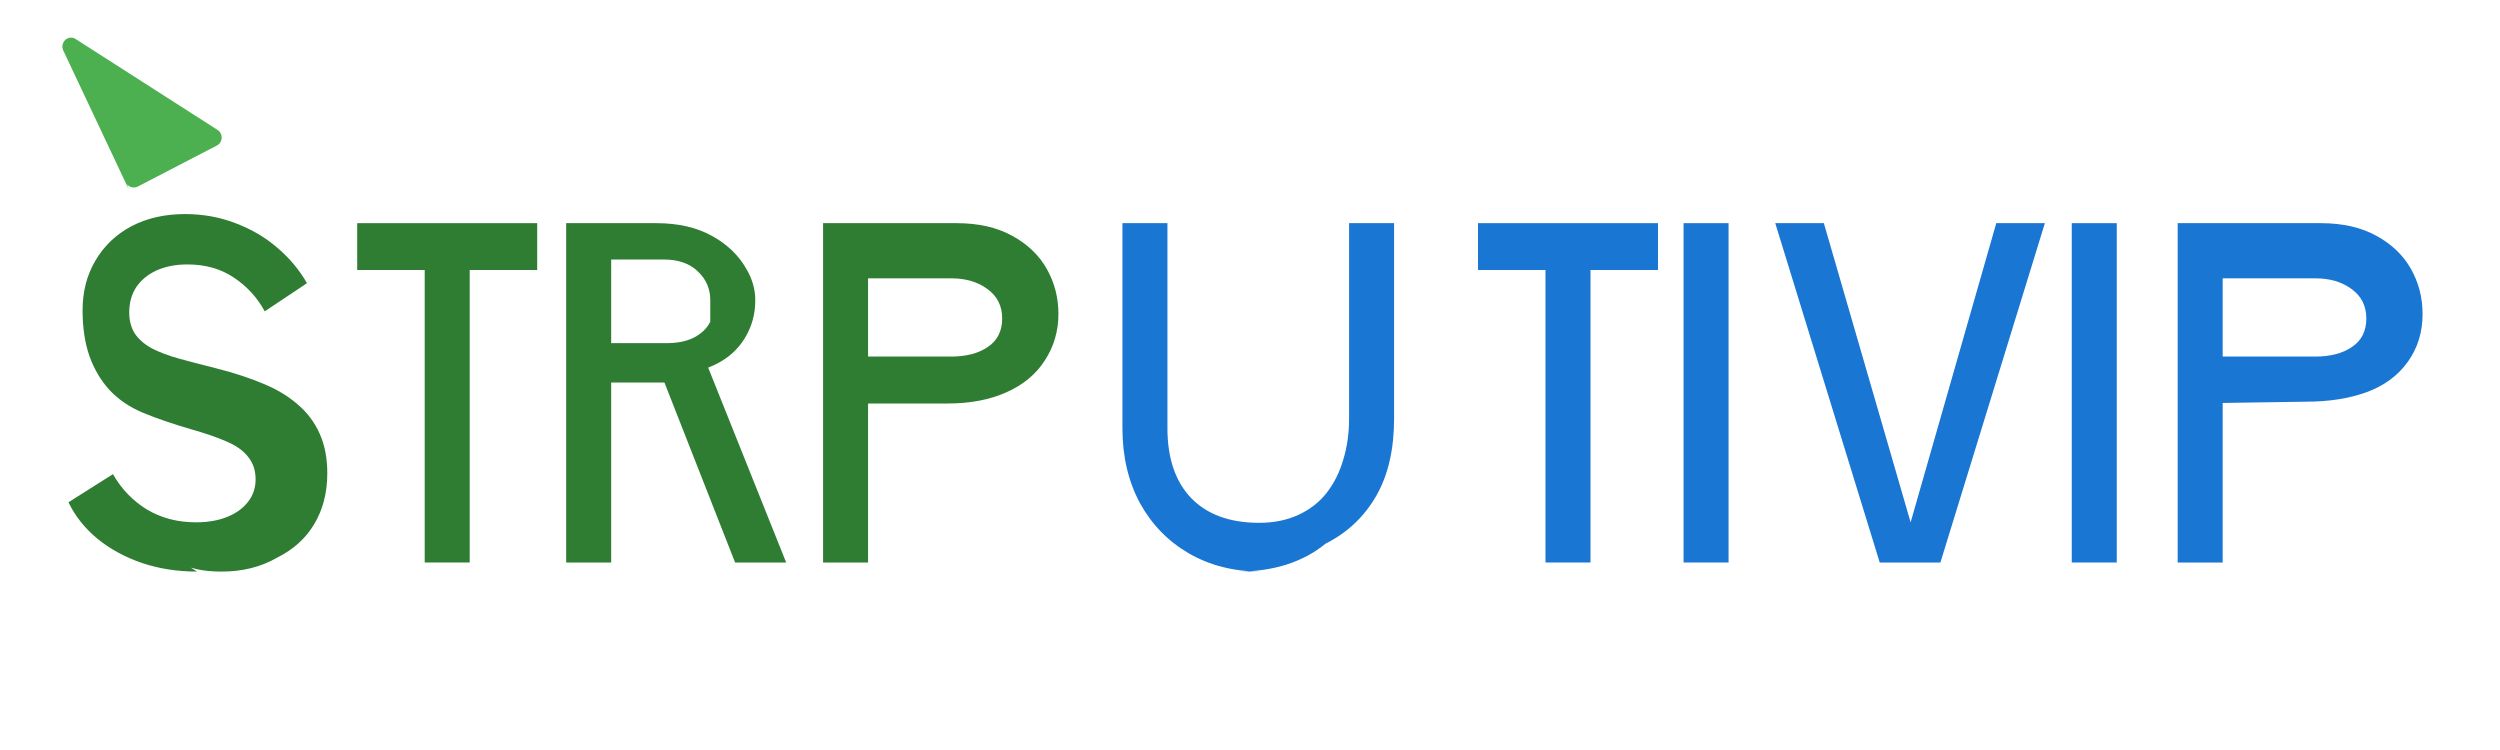 
<svg width="200" height="60" viewBox="0 0 200 60" fill="none" xmlns="http://www.w3.org/2000/svg">
  <path d="M15.768 45.727C14.196 45.727 12.726 45.498 11.358 45.04C9.99 44.568 8.8 43.919 7.788 43.093C6.776 42.253 6.006 41.283 5.478 40.183L9.036 37.931C9.708 39.115 10.612 40.057 11.748 40.757C12.9 41.443 14.21 41.786 15.678 41.786C16.634 41.786 17.47 41.64 18.186 41.348C18.902 41.056 19.454 40.655 19.842 40.145C20.246 39.635 20.448 39.034 20.448 38.342C20.448 37.636 20.246 37.035 19.842 36.539C19.454 36.043 18.878 35.635 18.114 35.315C17.35 34.981 16.4 34.654 15.264 34.334C13.788 33.904 12.51 33.465 11.43 33.017C10.366 32.569 9.48 31.968 8.772 31.214C8.08 30.46 7.542 29.555 7.158 28.499C6.79 27.443 6.606 26.216 6.606 24.818C6.606 23.324 6.95 21.998 7.638 20.84C8.326 19.668 9.282 18.756 10.506 18.104C11.746 17.452 13.178 17.126 14.802 17.126C16.262 17.126 17.626 17.376 18.894 17.876C20.162 18.362 21.27 19.019 22.218 19.847C23.182 20.675 23.962 21.611 24.558 22.655L21.18 24.907C20.574 23.796 19.746 22.893 18.696 22.198C17.662 21.503 16.426 21.155 14.988 21.155C14.048 21.155 13.222 21.317 12.51 21.641C11.814 21.965 11.274 22.413 10.89 22.985C10.522 23.557 10.338 24.227 10.338 24.995C10.338 25.649 10.488 26.214 10.788 26.69C11.104 27.152 11.556 27.545 12.144 27.869C12.748 28.179 13.48 28.454 14.34 28.694C15.216 28.934 16.192 29.189 17.268 29.459C18.668 29.811 19.92 30.219 21.024 30.683C22.128 31.133 23.056 31.688 23.808 32.348C24.576 32.994 25.164 33.775 25.572 34.691C25.98 35.593 26.184 36.649 26.184 37.859C26.184 39.411 25.836 40.766 25.14 41.924C24.46 43.068 23.47 43.964 22.17 44.612C20.886 45.355 19.406 45.727 17.73 45.727C16.99 45.727 16.352 45.668 15.816 45.55C15.28 45.432 14.832 45.308 14.472 45.178C14.128 45.034 13.864 44.89 13.68 44.746C13.512 44.602 13.4 44.485 13.344 44.395C13.296 44.305 13.248 44.215 13.2 44.125L15.768 45.727Z" fill="#2E7D32"/>
  <path d="M37.576 45H33.976V21.6H28.576V17.853H42.976V21.6H37.576V45Z" fill="#2E7D32"/>
  <path d="M60.422 24C60.422 24.858 60.266 25.636 59.954 26.334C59.658 27.032 59.23 27.647 58.67 28.179C58.11 28.697 57.438 29.107 56.654 29.409L62.894 45H58.808L53.154 30.6H48.894V45H45.294V17.853H52.502C54.238 17.853 55.714 18.188 56.93 18.858C58.162 19.528 59.088 20.413 59.708 21.513C60.185 22.314 60.422 23.158 60.422 24ZM56.822 24C56.822 23.099 56.488 22.334 55.82 21.705C55.168 21.076 54.262 20.761 53.102 20.761H48.894V27.453H53.294C54.274 27.453 55.07 27.274 55.682 26.916C56.31 26.542 56.726 26.061 56.93 25.473C56.859 25.62 56.822 25.764 56.822 25.905V24Z" fill="#2E7D32"/>
  <path d="M69.445 45H65.846V17.853H76.537C78.273 17.853 79.749 18.188 80.966 18.858C82.198 19.528 83.124 20.413 83.743 21.513C84.364 22.613 84.674 23.816 84.674 25.122C84.674 26.474 84.316 27.704 83.6 28.812C82.9 29.92 81.876 30.775 80.528 31.377C79.195 31.979 77.621 32.28 75.805 32.28H69.445V45ZM69.445 28.524H76.106C77.305 28.524 78.279 28.268 79.028 27.756C79.791 27.244 80.174 26.483 80.174 25.473C80.174 24.475 79.779 23.691 78.992 23.121C78.219 22.551 77.255 22.266 76.1 22.266H69.445V28.524Z" fill="#2E7D32"/>
  <path d="M100.877 45.727C98.721 45.727 96.801 45.243 95.117 44.275C93.449 43.307 92.141 41.963 91.193 40.243C90.261 38.509 89.795 36.515 89.795 34.26V17.853H93.395V34.26C93.395 36.66 94.027 38.521 95.291 39.843C96.571 41.165 98.391 41.826 100.733 41.826C101.905 41.826 102.953 41.613 103.877 41.187C104.801 40.761 105.557 40.169 106.145 39.411C106.733 38.653 107.173 37.769 107.465 36.759C107.773 35.749 107.927 34.655 107.927 33.477V17.853H111.527V33.477C111.527 35.957 111.047 38.028 110.087 39.69C109.127 41.352 107.779 42.62 106.043 43.494C104.307 44.916 101.969 45.727 99.029 45.727H100.877Z" fill="#1976D2"/>
  <path d="M127.239 45H123.639V21.6H118.239V17.853H132.639V21.6H127.239V45Z" fill="#1976D2"/>
  <path d="M138.286 45H134.686V17.853H138.286V45Z" fill="#1976D2"/>
  <path d="M150.378 45L142.02 17.853H145.908L152.85 41.786L159.702 17.853H163.59L155.232 45H150.378Z" fill="#1976D2"/>
  <path d="M169.341 45H165.741V17.853H169.341V45Z" fill="#1976D2"/>
  <path d="M177.814 45H174.214V17.853H185.67C187.406 17.853 188.882 18.188 190.098 18.858C191.33 19.528 192.256 20.413 192.876 21.513C193.496 22.613 193.806 23.816 193.806 25.122C193.806 26.576 193.41 27.854 192.618 28.956C191.826 30.058 190.722 30.867 189.306 31.382C187.906 31.884 186.302 32.135 184.494 32.135L177.814 32.235V45ZM177.814 28.524H185.238C186.438 28.524 187.412 28.268 188.16 27.756C188.924 27.244 189.306 26.483 189.306 25.473C189.306 24.475 188.912 23.691 188.124 23.121C187.352 22.551 186.388 22.266 185.232 22.266H177.814V28.524Z" fill="#1976D2"/>
  <path d="M10.296 15.14L5.062 4.039C4.994 3.9 4.974 3.741 5.004 3.588C5.034 3.434 5.112 3.295 5.226 3.19C5.339 3.086 5.481 3.023 5.631 3.011C5.78 3 5.929 3.04 6.056 3.126L17.416 10.402C17.52 10.471 17.604 10.567 17.66 10.68C17.716 10.793 17.741 10.919 17.734 11.045C17.727 11.171 17.688 11.293 17.62 11.398C17.552 11.503 17.457 11.588 17.346 11.644L11.026 14.924C10.915 14.98 10.791 15.006 10.667 14.998C10.543 14.991 10.422 14.951 10.319 14.883C10.215 14.815 10.132 14.72 10.078 14.609C10.025 14.497 10.002 14.374 10.012 14.25" fill="#4CAF50"/>
</svg>
